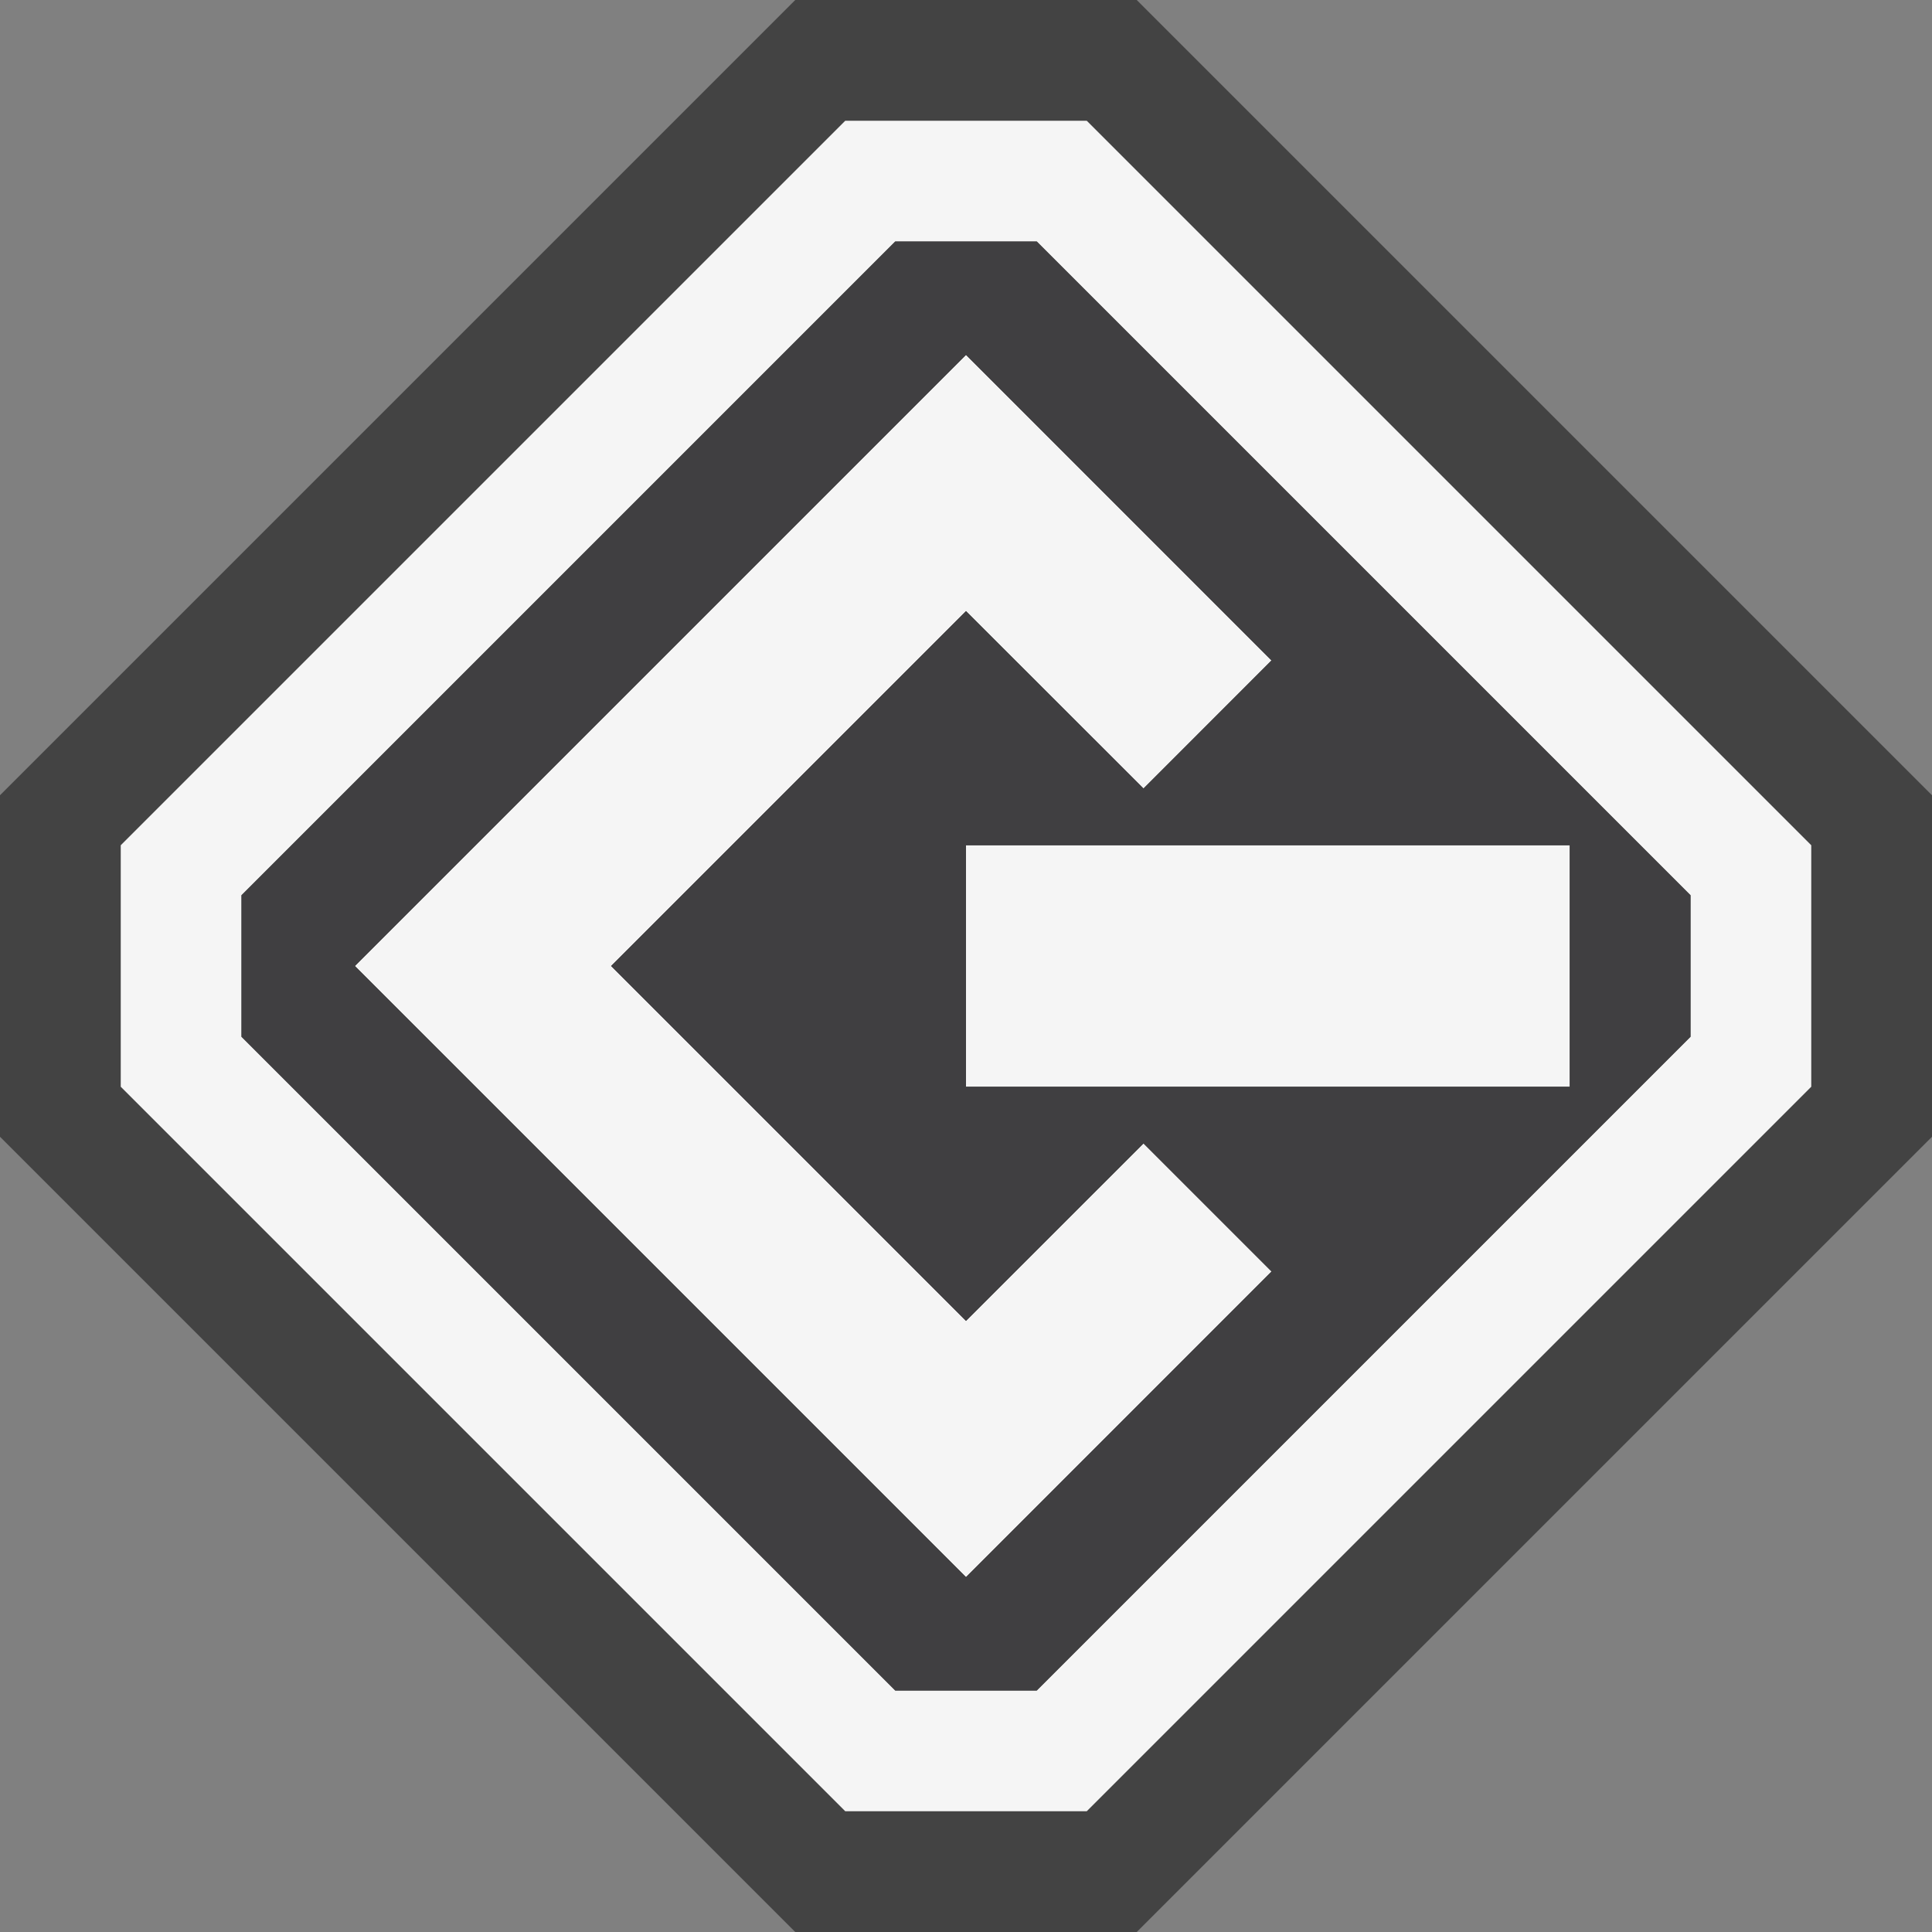<svg xmlns="http://www.w3.org/2000/svg" viewBox="0 0 16 16"><rect x="0" y="0" width="16" height="16" fill="#808080" stroke="none"/><style>.st0{fill:#434343}.st1{fill:none}.st2{fill:#f5f5f5}.st3{fill:#403F41}</style><path class="st0" d="M6.586 16L0 9.414V6.586L6.586 0h2.828L16 6.586v2.828L9.414 16z" id="outline"/><g id="icon_x5F_bg"><path class="st1" d="M7.414 2L2 7.414v1.172L7.414 14h1.172L14 8.586V7.414L8.586 2H7.414zM13 9H8V7h5v2zM9.47 6.53L8 5.061 5.061 8 8 10.939l1.47-1.47 1.061 1.061L8 13.061 2.939 8 8 2.939l2.53 2.53L9.47 6.53z"/><path class="st2" d="M8 7h5v2H8z"/><path class="st2" d="M9 1H7L1 7v2l6 6h2l6-6V7L9 1zm5 7.586L8.586 14H7.414L2 8.586V7.414L7.414 2h1.172L14 7.414v1.172z"/><path class="st2" d="M2.939 8L8 13.061l2.53-2.531-1.06-1.06L8 10.939 5.061 8 8 5.061 9.47 6.53l1.06-1.06L8 2.939z"/></g><path class="st3" d="M8.586 2H7.414L2 7.414v1.172L7.414 14h1.172L14 8.586V7.414L8.586 2zM8 13.061L2.939 8 8 2.939l2.53 2.53L9.47 6.53 8 5.061 5.061 8 8 10.939l1.47-1.47 1.061 1.061L8 13.061zM13 9H8V7h5v2z" id="icon_x5F_fg"/></svg>